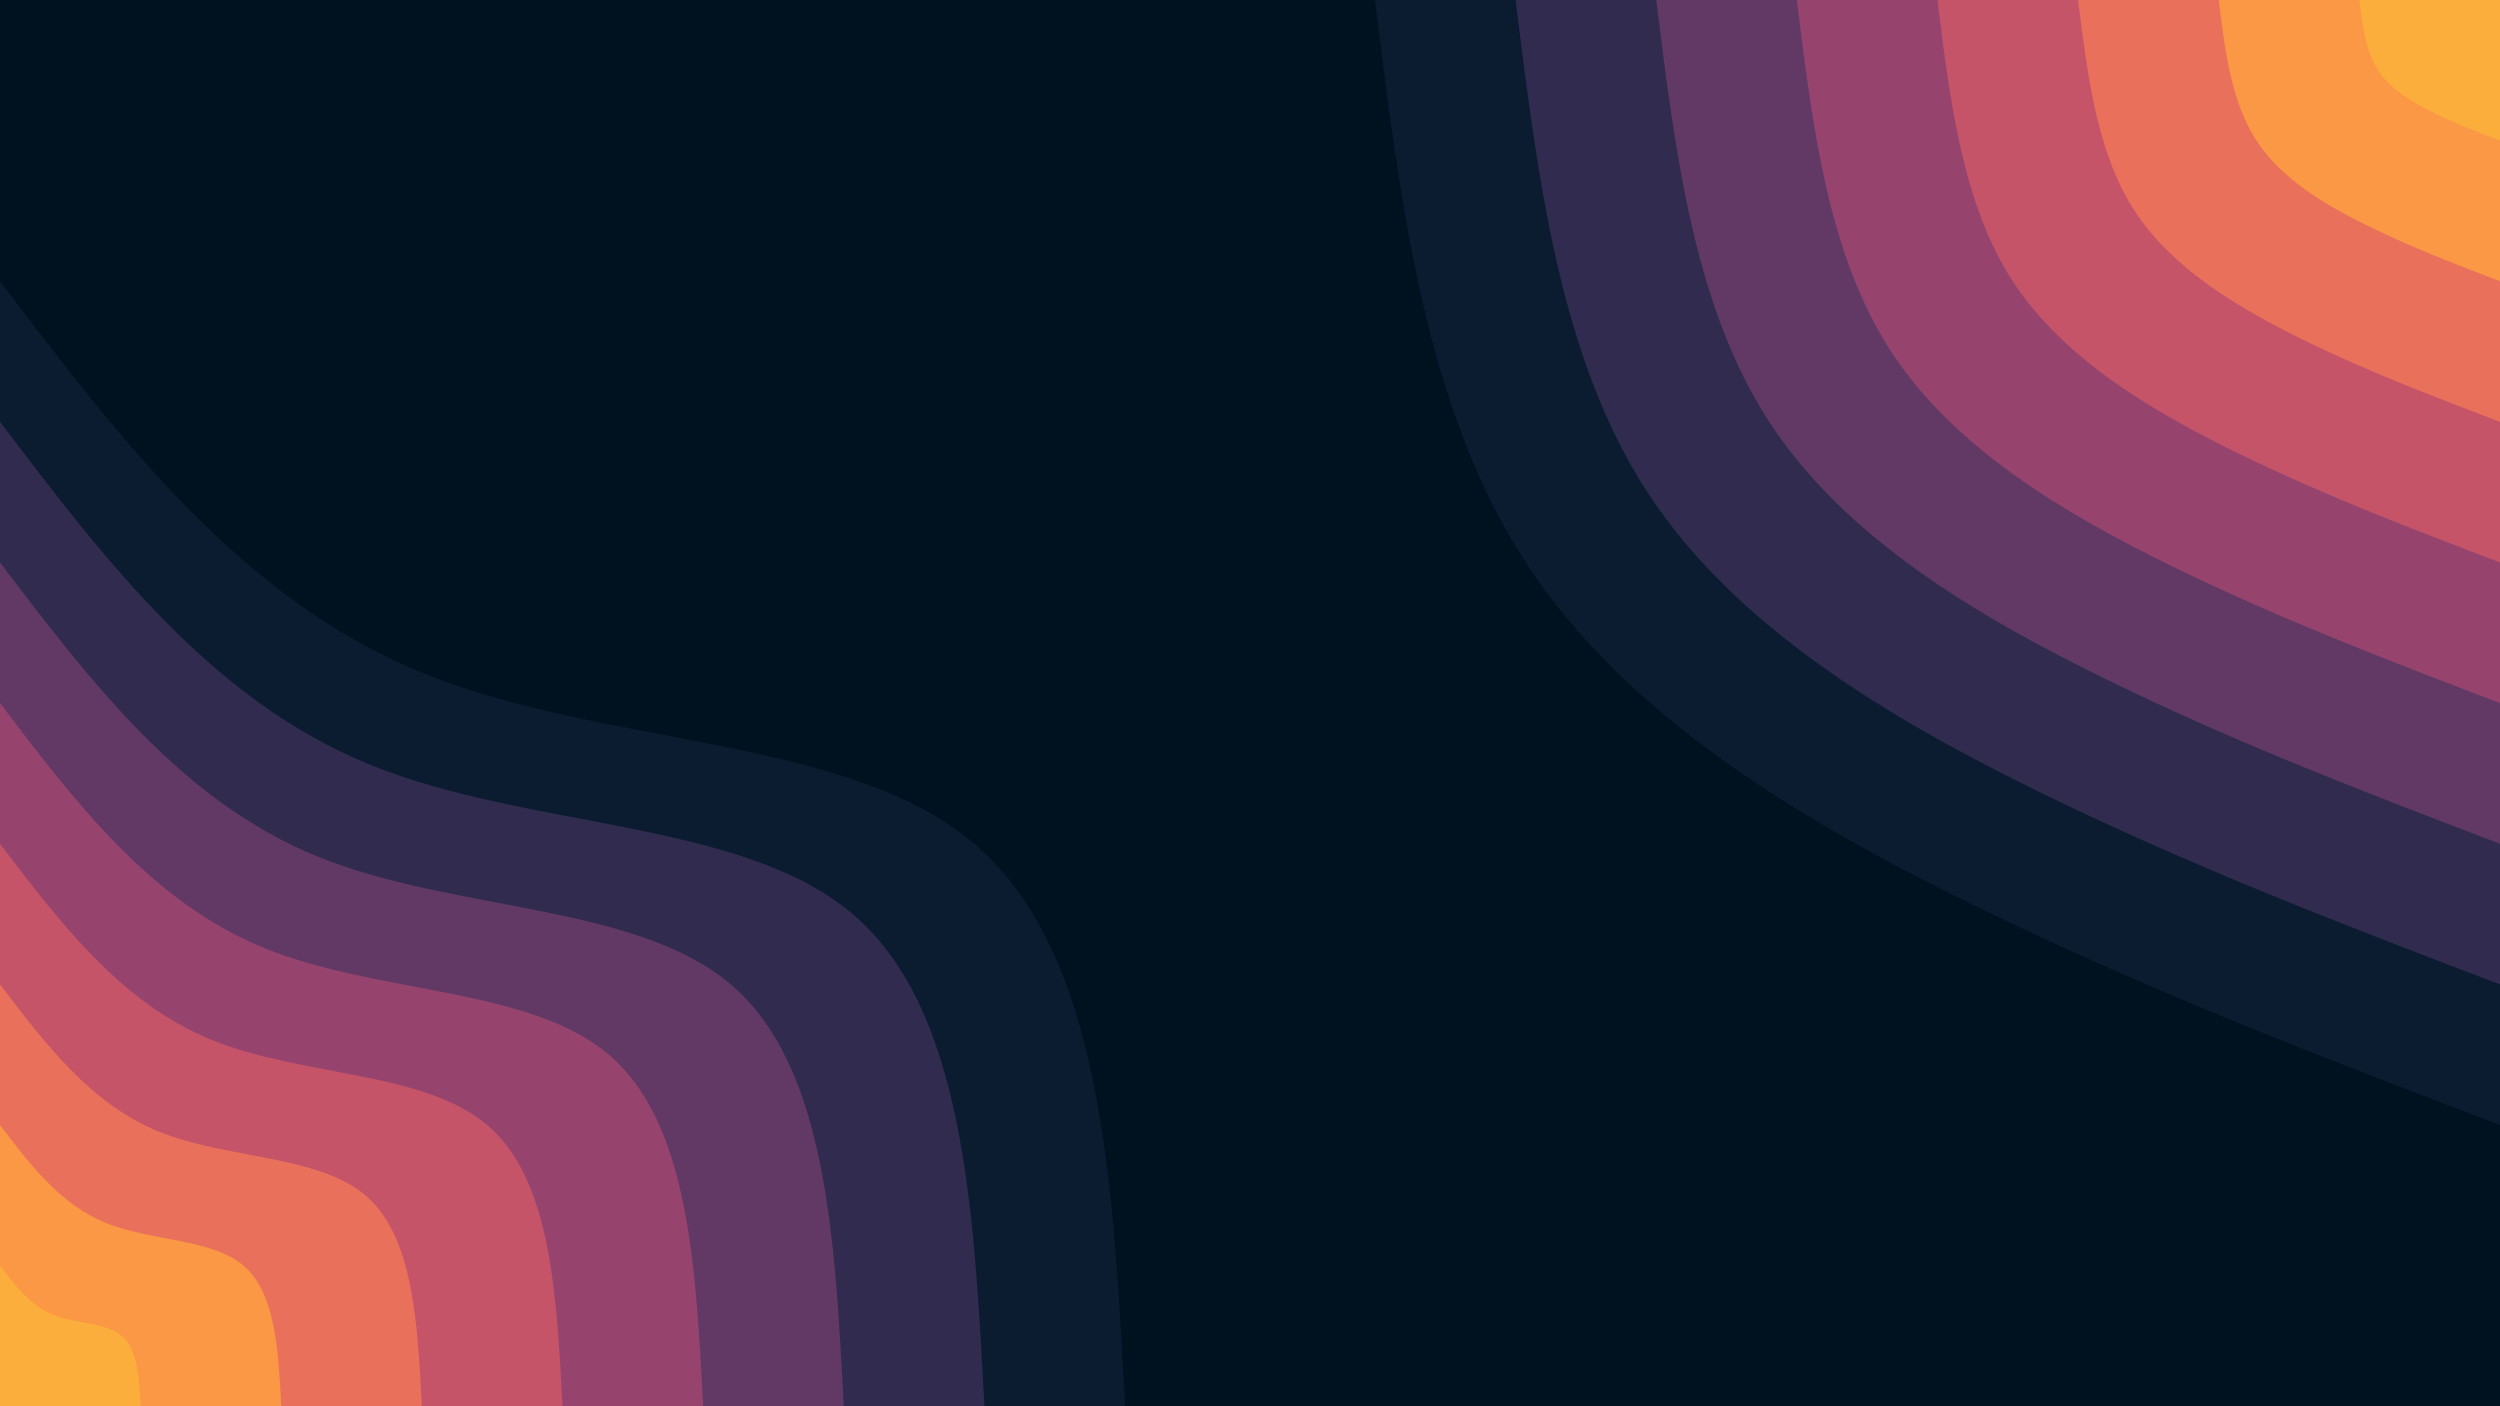 <svg id="visual" viewBox="0 0 960 540" width="960" height="540" xmlns="http://www.w3.org/2000/svg" xmlns:xlink="http://www.w3.org/1999/xlink" version="1.1"><rect x="0" y="0" width="960" height="540" fill="#001220"></rect><defs><linearGradient id="grad1_0" x1="43.8%" y1="0%" x2="100%" y2="100%"><stop offset="14.444%" stop-color="#fbae3c" stop-opacity="1"></stop><stop offset="85.556%" stop-color="#fbae3c" stop-opacity="1"></stop></linearGradient></defs><defs><linearGradient id="grad1_1" x1="43.8%" y1="0%" x2="100%" y2="100%"><stop offset="14.444%" stop-color="#fbae3c" stop-opacity="1"></stop><stop offset="85.556%" stop-color="#f48350" stop-opacity="1"></stop></linearGradient></defs><defs><linearGradient id="grad1_2" x1="43.8%" y1="0%" x2="100%" y2="100%"><stop offset="14.444%" stop-color="#d96162" stop-opacity="1"></stop><stop offset="85.556%" stop-color="#f48350" stop-opacity="1"></stop></linearGradient></defs><defs><linearGradient id="grad1_3" x1="43.8%" y1="0%" x2="100%" y2="100%"><stop offset="14.444%" stop-color="#d96162" stop-opacity="1"></stop><stop offset="85.556%" stop-color="#af4b6d" stop-opacity="1"></stop></linearGradient></defs><defs><linearGradient id="grad1_4" x1="43.8%" y1="0%" x2="100%" y2="100%"><stop offset="14.444%" stop-color="#7c3e6b" stop-opacity="1"></stop><stop offset="85.556%" stop-color="#af4b6d" stop-opacity="1"></stop></linearGradient></defs><defs><linearGradient id="grad1_5" x1="43.8%" y1="0%" x2="100%" y2="100%"><stop offset="14.444%" stop-color="#7c3e6b" stop-opacity="1"></stop><stop offset="85.556%" stop-color="#49335c" stop-opacity="1"></stop></linearGradient></defs><defs><linearGradient id="grad1_6" x1="43.8%" y1="0%" x2="100%" y2="100%"><stop offset="14.444%" stop-color="#1d2540" stop-opacity="1"></stop><stop offset="85.556%" stop-color="#49335c" stop-opacity="1"></stop></linearGradient></defs><defs><linearGradient id="grad1_7" x1="43.8%" y1="0%" x2="100%" y2="100%"><stop offset="14.444%" stop-color="#1d2540" stop-opacity="1"></stop><stop offset="85.556%" stop-color="#001220" stop-opacity="1"></stop></linearGradient></defs><defs><linearGradient id="grad2_0" x1="0%" y1="0%" x2="56.3%" y2="100%"><stop offset="14.444%" stop-color="#fbae3c" stop-opacity="1"></stop><stop offset="85.556%" stop-color="#fbae3c" stop-opacity="1"></stop></linearGradient></defs><defs><linearGradient id="grad2_1" x1="0%" y1="0%" x2="56.3%" y2="100%"><stop offset="14.444%" stop-color="#f48350" stop-opacity="1"></stop><stop offset="85.556%" stop-color="#fbae3c" stop-opacity="1"></stop></linearGradient></defs><defs><linearGradient id="grad2_2" x1="0%" y1="0%" x2="56.3%" y2="100%"><stop offset="14.444%" stop-color="#f48350" stop-opacity="1"></stop><stop offset="85.556%" stop-color="#d96162" stop-opacity="1"></stop></linearGradient></defs><defs><linearGradient id="grad2_3" x1="0%" y1="0%" x2="56.3%" y2="100%"><stop offset="14.444%" stop-color="#af4b6d" stop-opacity="1"></stop><stop offset="85.556%" stop-color="#d96162" stop-opacity="1"></stop></linearGradient></defs><defs><linearGradient id="grad2_4" x1="0%" y1="0%" x2="56.3%" y2="100%"><stop offset="14.444%" stop-color="#af4b6d" stop-opacity="1"></stop><stop offset="85.556%" stop-color="#7c3e6b" stop-opacity="1"></stop></linearGradient></defs><defs><linearGradient id="grad2_5" x1="0%" y1="0%" x2="56.3%" y2="100%"><stop offset="14.444%" stop-color="#49335c" stop-opacity="1"></stop><stop offset="85.556%" stop-color="#7c3e6b" stop-opacity="1"></stop></linearGradient></defs><defs><linearGradient id="grad2_6" x1="0%" y1="0%" x2="56.3%" y2="100%"><stop offset="14.444%" stop-color="#49335c" stop-opacity="1"></stop><stop offset="85.556%" stop-color="#1d2540" stop-opacity="1"></stop></linearGradient></defs><defs><linearGradient id="grad2_7" x1="0%" y1="0%" x2="56.3%" y2="100%"><stop offset="14.444%" stop-color="#001220" stop-opacity="1"></stop><stop offset="85.556%" stop-color="#1d2540" stop-opacity="1"></stop></linearGradient></defs><g transform="translate(960, 0)"><path d="M0 432C-66.9 406.5 -133.8 381 -201 348.1C-268.2 315.3 -335.6 275.2 -374.1 216C-412.7 156.8 -422.3 78.4 -432 0L0 0Z" fill="#0c1c30"></path><path d="M0 378C-58.6 355.7 -117.1 333.3 -175.9 304.6C-234.6 275.9 -293.6 240.8 -327.4 189C-361.1 137.2 -369.5 68.6 -378 0L0 0Z" fill="#312c4f"></path><path d="M0 324C-50.2 304.9 -100.4 285.7 -150.7 261.1C-201.1 236.5 -251.7 206.4 -280.6 162C-309.5 117.6 -316.7 58.8 -324 0L0 0Z" fill="#623965"></path><path d="M0 270C-41.8 254 -83.6 238.1 -125.6 217.6C-167.6 197.1 -209.7 172 -233.8 135C-257.9 98 -264 49 -270 0L0 0Z" fill="#96446e"></path><path d="M0 216C-33.5 203.2 -66.9 190.5 -100.5 174.1C-134.1 157.7 -167.8 137.6 -187.1 108C-206.3 78.4 -211.2 39.2 -216 0L0 0Z" fill="#c55469"></path><path d="M0 162C-25.1 152.4 -50.2 142.9 -75.4 130.6C-100.6 118.2 -125.8 103.2 -140.3 81C-154.7 58.8 -158.4 29.4 -162 0L0 0Z" fill="#e9705a"></path><path d="M0 108C-16.7 101.6 -33.5 95.2 -50.2 87C-67 78.8 -83.9 68.8 -93.5 54C-103.2 39.2 -105.6 19.6 -108 0L0 0Z" fill="#fa9845"></path><path d="M0 54C-8.4 50.8 -16.7 47.6 -25.1 43.5C-33.5 39.4 -41.9 34.4 -46.8 27C-51.6 19.6 -52.8 9.8 -54 0L0 0Z" fill="#fbae3c"></path></g><g transform="translate(0, 540)"><path d="M0 -432C46.4 -370.9 92.8 -309.8 162.5 -281.5C232.2 -253.1 325.3 -257.5 374.1 -216C422.9 -174.5 427.5 -87.3 432 0L0 0Z" fill="#0c1c30"></path><path d="M0 -378C40.6 -324.5 81.2 -271.1 142.2 -246.3C203.2 -221.5 284.7 -225.3 327.4 -189C370.1 -152.7 374 -76.4 378 0L0 0Z" fill="#312c4f"></path><path d="M0 -324C34.8 -278.2 69.6 -232.4 121.9 -211.1C174.2 -189.8 244 -193.1 280.6 -162C317.2 -130.9 320.6 -65.5 324 0L0 0Z" fill="#623965"></path><path d="M0 -270C29 -231.8 58 -193.6 101.6 -175.9C145.1 -158.2 203.3 -160.9 233.8 -135C264.3 -109.1 267.2 -54.5 270 0L0 0Z" fill="#96446e"></path><path d="M0 -216C23.2 -185.5 46.4 -154.9 81.2 -140.7C116.1 -126.5 162.7 -128.7 187.1 -108C211.5 -87.3 213.7 -43.6 216 0L0 0Z" fill="#c55469"></path><path d="M0 -162C17.4 -139.1 34.8 -116.2 60.9 -105.5C87.1 -94.9 122 -96.5 140.3 -81C158.6 -65.5 160.3 -32.7 162 0L0 0Z" fill="#e9705a"></path><path d="M0 -108C11.6 -92.7 23.2 -77.5 40.6 -70.4C58.1 -63.3 81.3 -64.4 93.5 -54C105.7 -43.6 106.9 -21.8 108 0L0 0Z" fill="#fa9845"></path><path d="M0 -54C5.8 -46.4 11.6 -38.7 20.3 -35.2C29 -31.6 40.7 -32.2 46.8 -27C52.9 -21.8 53.4 -10.9 54 0L0 0Z" fill="#fbae3c"></path></g></svg>